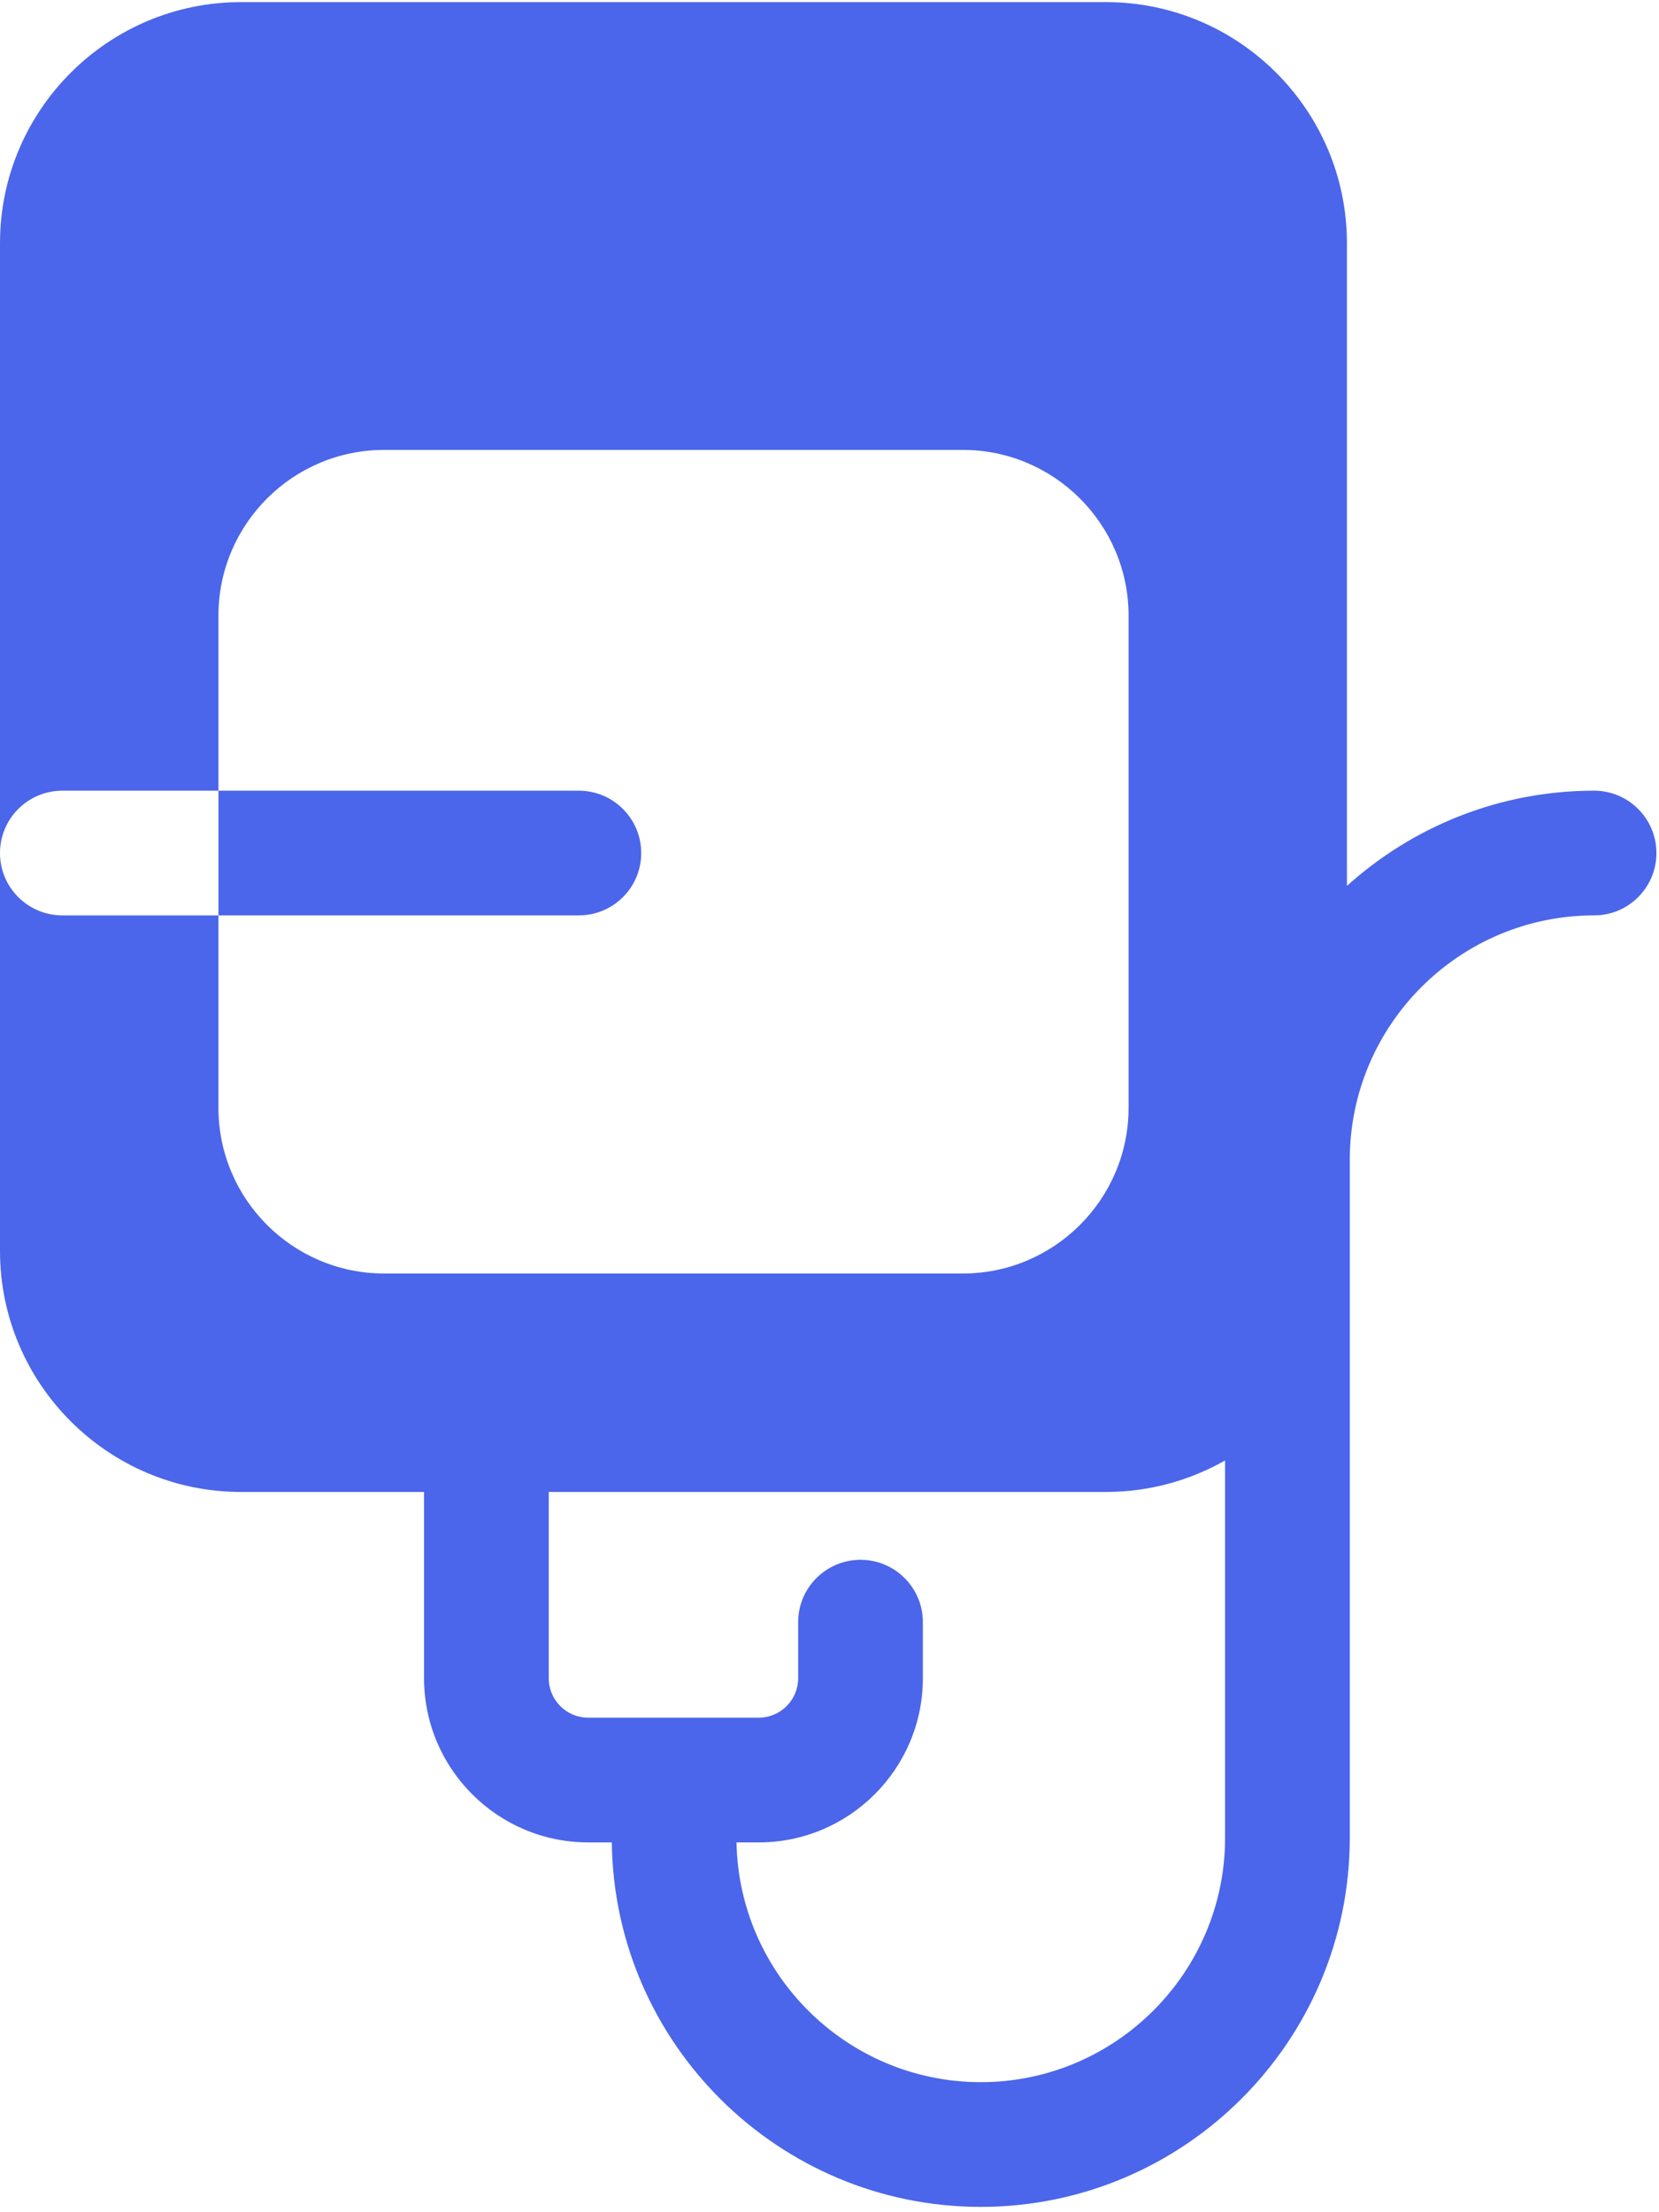 <?xml version="1.0" encoding="UTF-8"?>
<svg width="18px" height="24px" viewBox="0 0 18 24" version="1.1" xmlns="http://www.w3.org/2000/svg" xmlns:xlink="http://www.w3.org/1999/xlink">
    <!-- Generator: Sketch 55 (78076) - https://sketchapp.com -->
    <title>ic_transfusion</title>
    <desc>Created with Sketch.</desc>
    <g id="Screen" stroke="none" stroke-width="1" fill="none" fill-rule="evenodd">
        <g id="37_Indicators-Settings-Types" transform="translate(-37, -340)" fill="#4B66EA">
            <g id="doctor-" transform="translate(16, 304)">
                <g id="ic_transfusion" transform="translate(21, 36)">
                    <path d="M6.638,19.988 L6.382,19.988 C5.4,19.988 4.601,19.189 4.601,18.207 L4.601,16.186 L2.615,16.186 C1.173,16.186 -8.8817842e-16,15.013 -8.8817842e-16,13.571 L-8.8817842e-16,2.638 C-8.8817842e-16,1.196 1.173,0.023 2.615,0.023 L12,0.023 C13.441,0.023 14.614,1.196 14.614,2.638 L14.614,9.611 C15.325,8.97 16.265,8.578 17.296,8.578 C17.669,8.578 17.972,8.881 17.972,9.255 C17.972,9.628 17.669,9.931 17.296,9.931 C15.834,9.931 14.645,11.121 14.645,12.582 L14.645,15.502 C14.645,15.507 14.645,15.513 14.645,15.519 L14.645,19.938 C14.645,22.146 12.849,23.942 10.641,23.942 C8.451,23.942 6.665,22.173 6.638,19.988 Z M7.991,19.988 C8.018,21.427 9.197,22.589 10.642,22.589 C12.103,22.589 13.292,21.399 13.292,19.938 L13.292,16.598 L13.292,15.844 C12.911,16.061 12.469,16.186 12,16.186 L5.954,16.186 L5.954,18.207 C5.954,18.443 6.146,18.635 6.382,18.635 L8.232,18.635 C8.468,18.635 8.66,18.443 8.66,18.207 L8.66,17.598 C8.66,17.225 8.963,16.922 9.337,16.922 C9.71,16.922 10.013,17.225 10.013,17.598 L10.013,18.207 C10.013,19.189 9.214,19.988 8.232,19.988 L7.991,19.988 Z M10.447,13.816 C11.438,13.816 12.245,13.01 12.245,12.018 L12.245,6.679 C12.245,5.688 11.438,4.881 10.447,4.881 L4.168,4.881 C3.176,4.881 2.37,5.688 2.37,6.679 L2.37,12.018 C2.37,13.01 3.176,13.816 4.168,13.816 L10.447,13.816 Z M6.28,9.931 L0.677,9.931 C0.303,9.931 -8.8817842e-16,9.628 -8.8817842e-16,9.255 C-8.8817842e-16,8.881 0.303,8.578 0.677,8.578 L6.28,8.578 C6.654,8.578 6.957,8.881 6.957,9.255 C6.957,9.628 6.654,9.931 6.28,9.931 L6.28,9.931 Z" id="Fill-1"></path>
                </g>
            </g>
        </g>
    </g>
</svg>